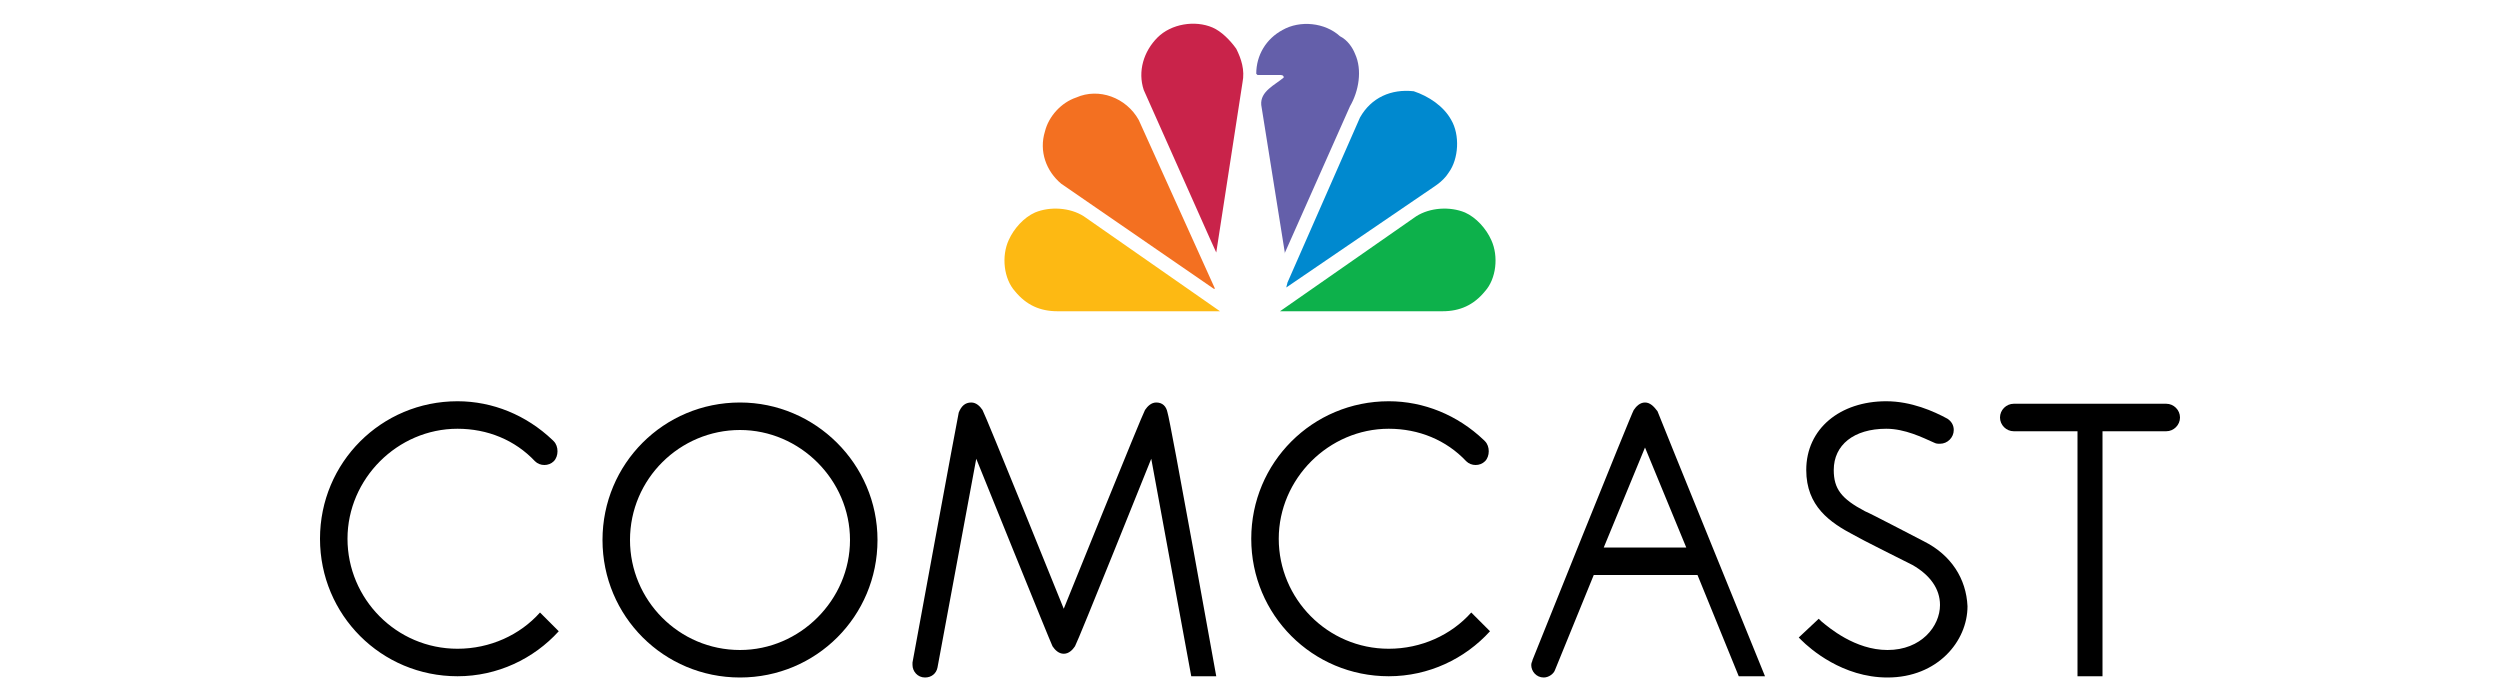<svg xmlns="http://www.w3.org/2000/svg" width="200" height="55" viewBox="0 0 200 55"><path d="M59.2 32.2c-6.1 0-11 4.9-11 11s4.9 11 11 11c6.1 0 11-4.9 11-11S65.2 32.2 59.2 32.2zM59.2 52c-4.9 0-8.8-4-8.8-8.8 0-4.9 4-8.8 8.8-8.8s8.8 4 8.8 8.8C68 48 64 52 59.2 52z"/><path d="M153.9 43.3c-0.6-0.3-4.2-2.2-4.7-2.4 -1.9-1-2.5-1.8-2.5-3.3 0-2 1.6-3.3 4.2-3.3 1.5 0 2.9 0.7 3.8 1.1 0.2 0.1 0.3 0.1 0.5 0.1 0.6 0 1.1-0.5 1.1-1.1 0-0.4-0.2-0.7-0.5-0.9 -1.1-0.6-2.9-1.4-4.9-1.4 -3.7 0-6.4 2.2-6.4 5.5 0 2.9 1.9 4.2 3.8 5.2 0.5 0.3 4.1 2.1 4.7 2.4 1.4 0.8 2.2 1.9 2.2 3.2 0 1.7-1.5 3.6-4.2 3.6 -2.6 0-4.7-1.8-5.3-2.3l-0.2-0.2 -1.6 1.5 0.2 0.2c0.7 0.7 3.3 3 6.9 3 4 0 6.4-2.9 6.4-5.7C157.3 46.3 156.1 44.4 153.9 43.3z"/><path d="M36.6 34.3c2.4 0 4.6 0.9 6.2 2.6 0.4 0.4 1.1 0.4 1.5 0 0.2-0.2 0.3-0.5 0.3-0.8 0-0.3-0.1-0.6-0.3-0.8l-0.1-0.1c-2.1-2-4.8-3.1-7.6-3.1 -6.1 0-11 4.9-11 11s4.9 11 11 11c3.2 0 6.1-1.4 8.1-3.6l-1.5-1.5c-1.6 1.8-4 2.9-6.6 2.9 -4.9 0-8.8-4-8.8-8.8C27.8 38.3 31.8 34.3 36.6 34.3z"/><path d="M111.1 34.3c2.4 0 4.6 0.9 6.2 2.6 0.4 0.4 1.1 0.4 1.5 0 0.2-0.2 0.3-0.5 0.3-0.8 0-0.3-0.1-0.6-0.3-0.8l-0.1-0.1c-2.1-2-4.8-3.1-7.6-3.1 -6.1 0-11 4.9-11 11s4.9 11 11 11c3.2 0 6.1-1.4 8.1-3.6l-1.5-1.5c-1.6 1.8-4 2.9-6.6 2.9 -4.9 0-8.8-4-8.8-8.8C102.3 38.3 106.3 34.3 111.1 34.3z"/><path d="M92.5 32.2c-0.4 0-0.7 0.3-0.9 0.6 -0.2 0.3-6.5 15.9-6.5 15.9s-6.3-15.6-6.5-15.9c-0.2-0.3-0.5-0.6-0.9-0.6 -0.5 0-0.8 0.3-1 0.8 -0.1 0.4-3.7 20-3.7 20 0 0.1 0 0.1 0 0.2 0 0.5 0.4 1 1 1 0.5 0 0.9-0.3 1-0.8l3.1-16.7c0 0 5.9 14.6 6.1 15 0.2 0.3 0.5 0.6 0.9 0.6s0.7-0.3 0.9-0.6c0.2-0.3 6.1-15 6.1-15l3.2 17.4h2c0 0-3.7-20.6-3.9-21.1C93.3 32.5 93 32.2 92.5 32.2z"/><path d="M131.6 32.2c-0.4 0-0.7 0.3-0.9 0.6 -0.2 0.3-8.1 20-8.1 20 0 0.1-0.1 0.2-0.1 0.4 0 0.5 0.4 1 1 1 0.4 0 0.8-0.3 0.9-0.6l3.1-7.6h8.3l3.3 8.1h2.1c0 0-8.5-20.9-8.6-21.2C132.3 32.5 132 32.2 131.6 32.2zM128.3 43.8l3.3-8 3.3 8H128.3z"/><path d="M174.4 33.4c0-0.6-0.5-1.1-1.1-1.1h-12.2c-0.6 0-1.1 0.5-1.1 1.1 0 0.6 0.5 1.1 1.1 1.1h5.1v19.6h2v-19.6h5.1C173.9 34.5 174.4 34 174.4 33.4z"/><path d="M108.4 4.3c0.6 1.3 0.3 3-0.4 4.2l-5.2 11.7 0 0.1 -1.9-11.9c-0.1-1.1 1.1-1.6 1.8-2.2 0-0.2-0.2-0.2-0.3-0.2l-1.8 0 -0.1-0.1c0-1.5 0.8-2.8 2.1-3.5 1.4-0.8 3.4-0.6 4.6 0.5C107.8 3.2 108.2 3.8 108.4 4.3z" fill="#645FAA"/><path d="M98.9 3.9c0.4 0.8 0.7 1.7 0.5 2.7l-2.1 13.6c0 0 0 0 0 0l-0.5-1.1 -5.3-11.9c-0.5-1.5 0-3.1 1.1-4.2 1.1-1.1 3-1.4 4.4-0.8C97.7 2.5 98.4 3.2 98.9 3.9z" fill="#C9234A"/><path d="M116.1 9.6c0.7 1.2 0.6 3.1-0.2 4.2 -0.5 0.8-1.3 1.2-2 1.7l-11 7.5h0l0.1-0.4 5.8-13.2c0.9-1.6 2.5-2.3 4.3-2.1C114.3 7.7 115.5 8.5 116.1 9.6z" fill="#0089CF"/><path d="M91.1 9.6L97.2 23.1h-0.1l-12.2-8.4c-1.2-1-1.8-2.6-1.3-4.2 0.3-1.2 1.3-2.3 2.5-2.7C87.9 7 90.1 7.8 91.1 9.6z" fill="#F37021"/><path d="M119.3 19.2c0.6 1.3 0.4 3.1-0.5 4.1 -0.9 1.1-2 1.6-3.4 1.6l-13 0 10.9-7.6c1.1-0.7 2.7-0.8 3.9-0.3C118.1 17.4 118.9 18.3 119.3 19.2z" fill="#0DB14B"/><path d="M80.7 19.2c-0.6 1.3-0.4 3.1 0.5 4.1 0.9 1.1 2 1.6 3.4 1.6l13 0 -10.9-7.6c-1.1-0.7-2.7-0.8-3.9-0.3C81.9 17.4 81.1 18.3 80.7 19.2z" fill="#FDB913"/></svg>